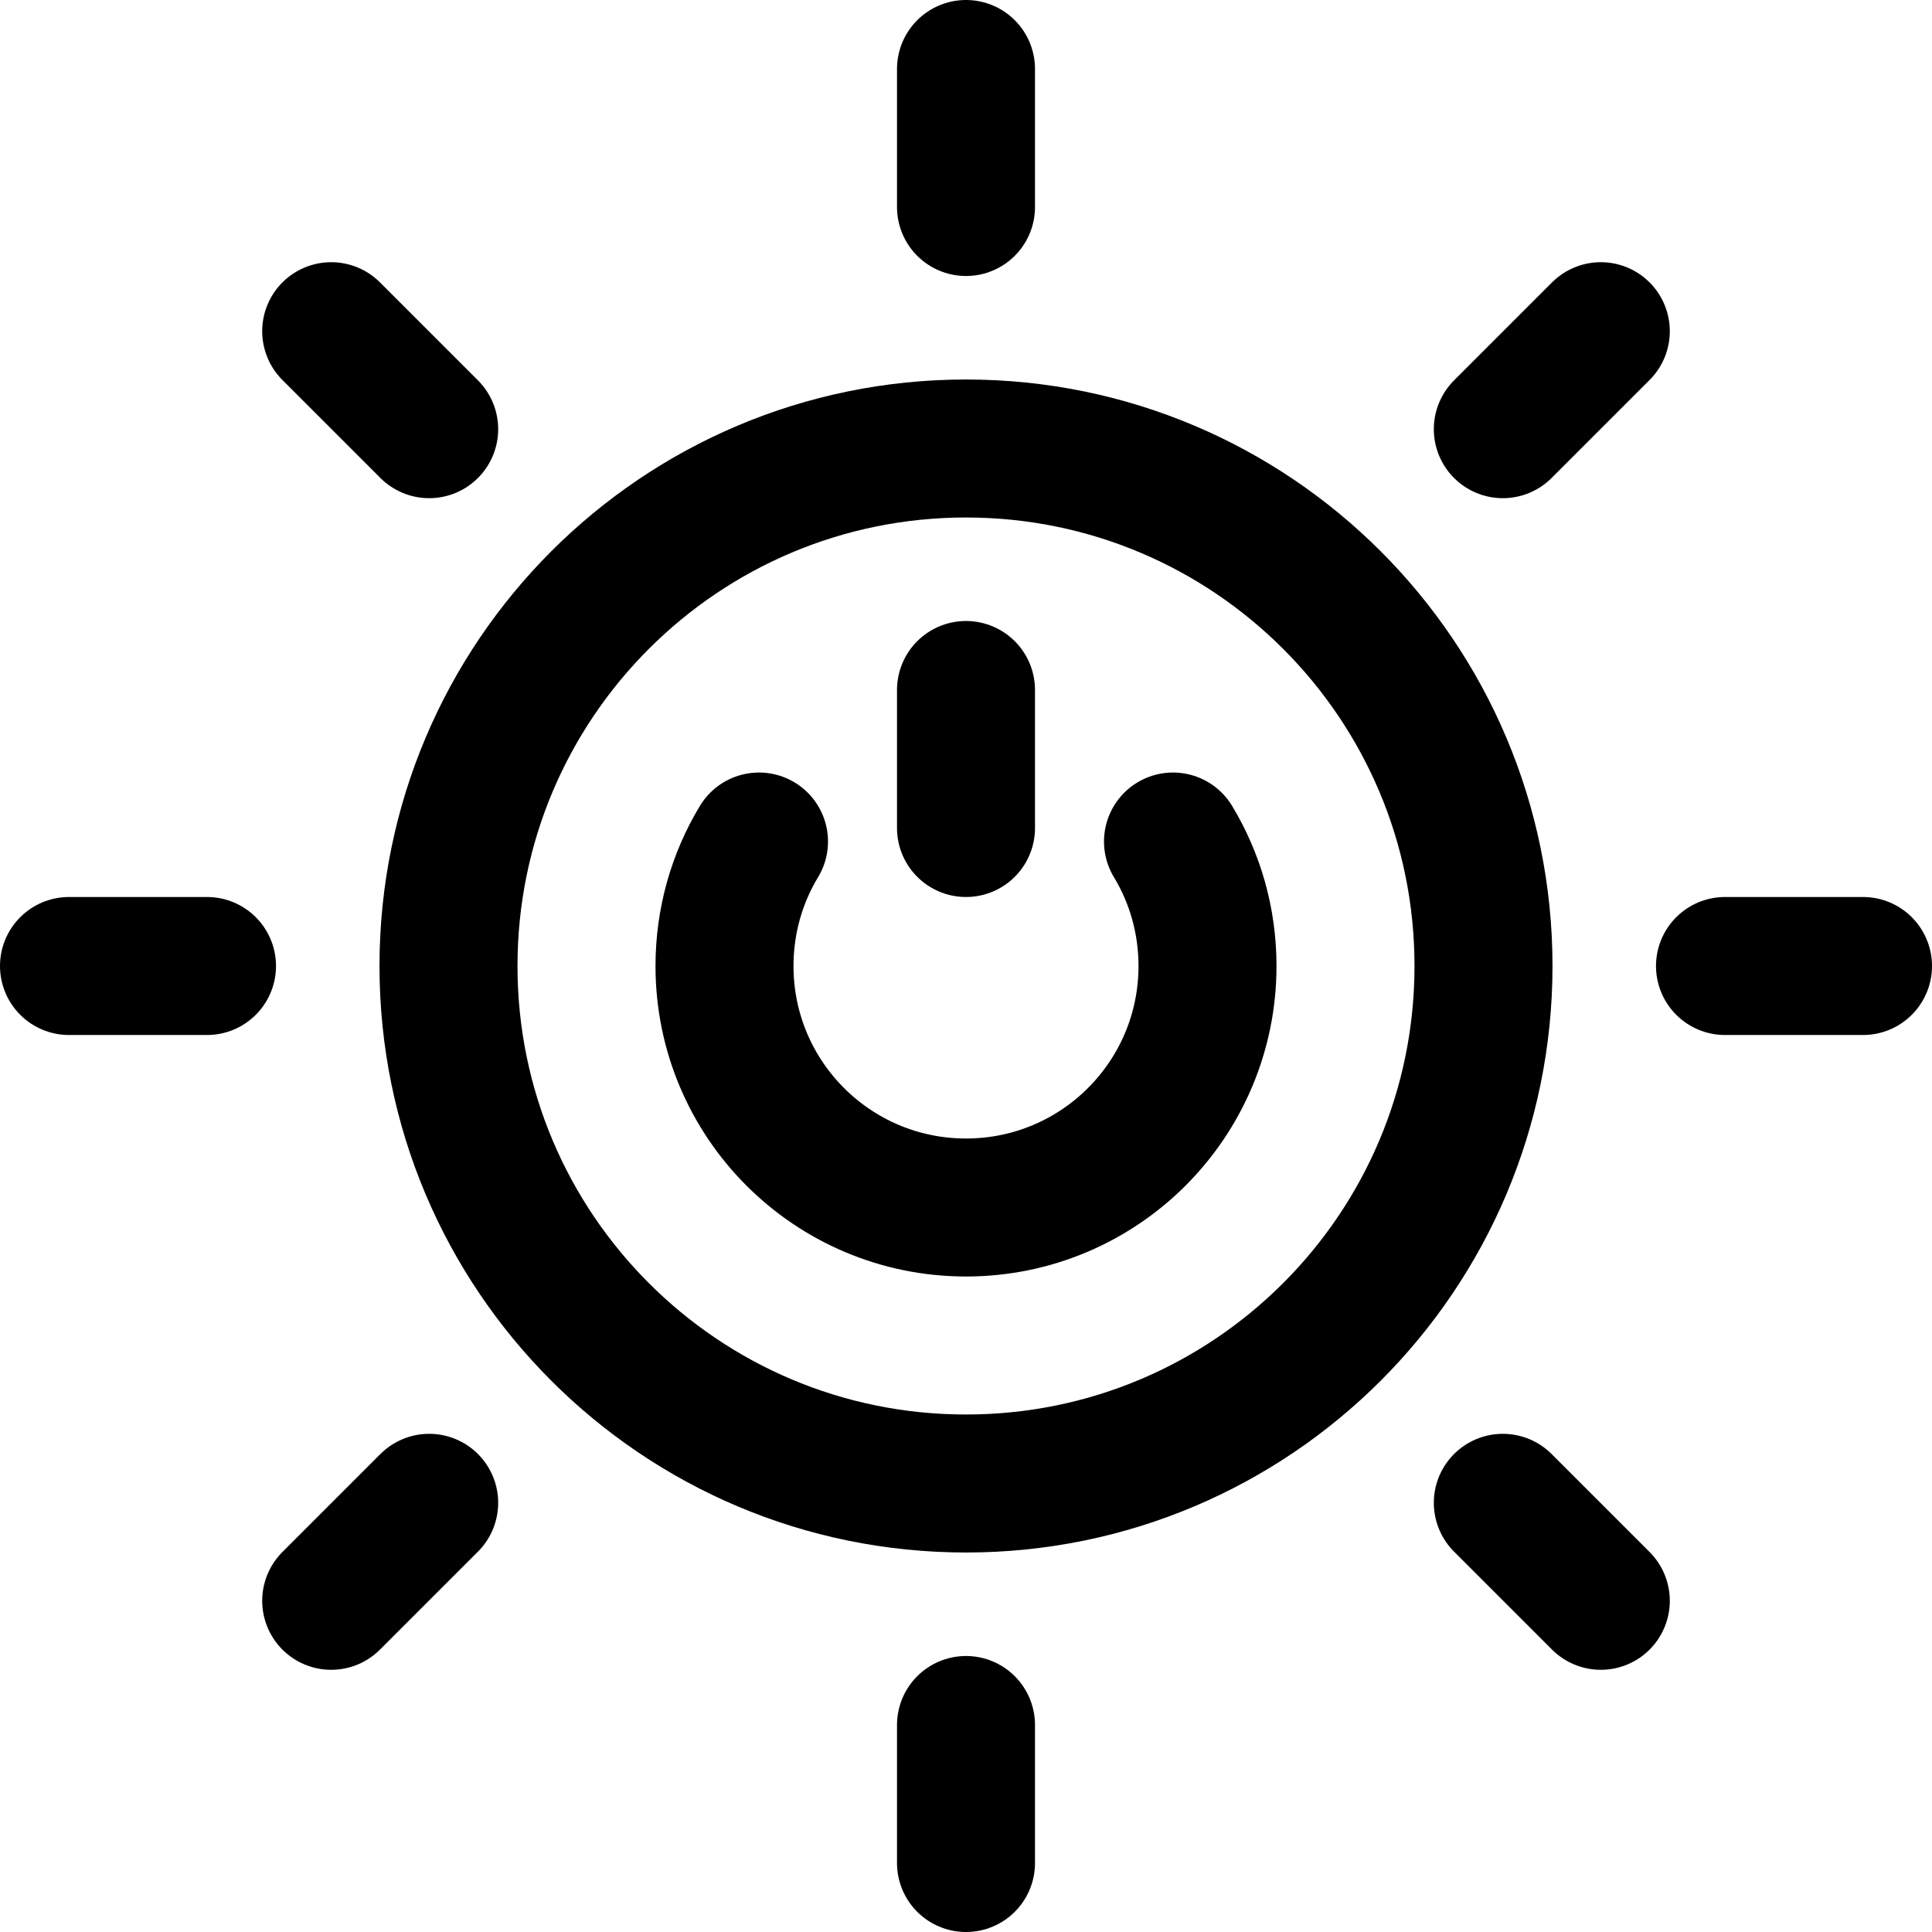 <svg xmlns="http://www.w3.org/2000/svg" fill="none" viewBox="0 0 14 14"><g id="affordable-and-clean-energy"><path id="Vector" stroke="#000000" stroke-linecap="round" stroke-linejoin="round" d="M7 10.75c2.071 0 3.75 -1.679 3.75 -3.75 0 -2.071 -1.679 -3.75 -3.75 -3.75 -2.071 0 -3.75 1.679 -3.75 3.75 0 2.071 1.679 3.75 3.75 3.75Z" stroke-width="1"></path><path id="Vector_2" stroke="#000000" stroke-linecap="round" stroke-linejoin="round" d="M5.5 6.098c-0.159 0.263 -0.25 0.572 -0.25 0.902 0 0.967 0.783 1.75 1.75 1.75s1.75 -0.783 1.75 -1.75c0 -0.33 -0.091 -0.639 -0.25 -0.902" stroke-width="1"></path><path id="Vector 4547" stroke="#000000" stroke-linecap="round" stroke-linejoin="round" d="M7 5v1" stroke-width="1"></path><path id="Vector_3" stroke="#000000" stroke-linecap="round" stroke-linejoin="round" d="M7 0.5v1" stroke-width="1"></path><path id="Vector_4" stroke="#000000" stroke-linecap="round" stroke-linejoin="round" d="M7 12.5v1" stroke-width="1"></path><path id="Vector_5" stroke="#000000" stroke-linecap="round" stroke-linejoin="round" d="M13.5 7h-1" stroke-width="1"></path><path id="Vector_6" stroke="#000000" stroke-linecap="round" stroke-linejoin="round" d="M1.5 7h-1" stroke-width="1"></path><path id="Vector_7" stroke="#000000" stroke-linecap="round" stroke-linejoin="round" d="m11.6 2.4 -0.71 0.71" stroke-width="1"></path><path id="Vector_8" stroke="#000000" stroke-linecap="round" stroke-linejoin="round" d="m3.11 10.89 -0.71 0.71" stroke-width="1"></path><path id="Vector_9" stroke="#000000" stroke-linecap="round" stroke-linejoin="round" d="m11.6 11.6 -0.71 -0.71" stroke-width="1"></path><path id="Vector_10" stroke="#000000" stroke-linecap="round" stroke-linejoin="round" d="m3.11 3.11 -0.71 -0.71" stroke-width="1"></path></g></svg>